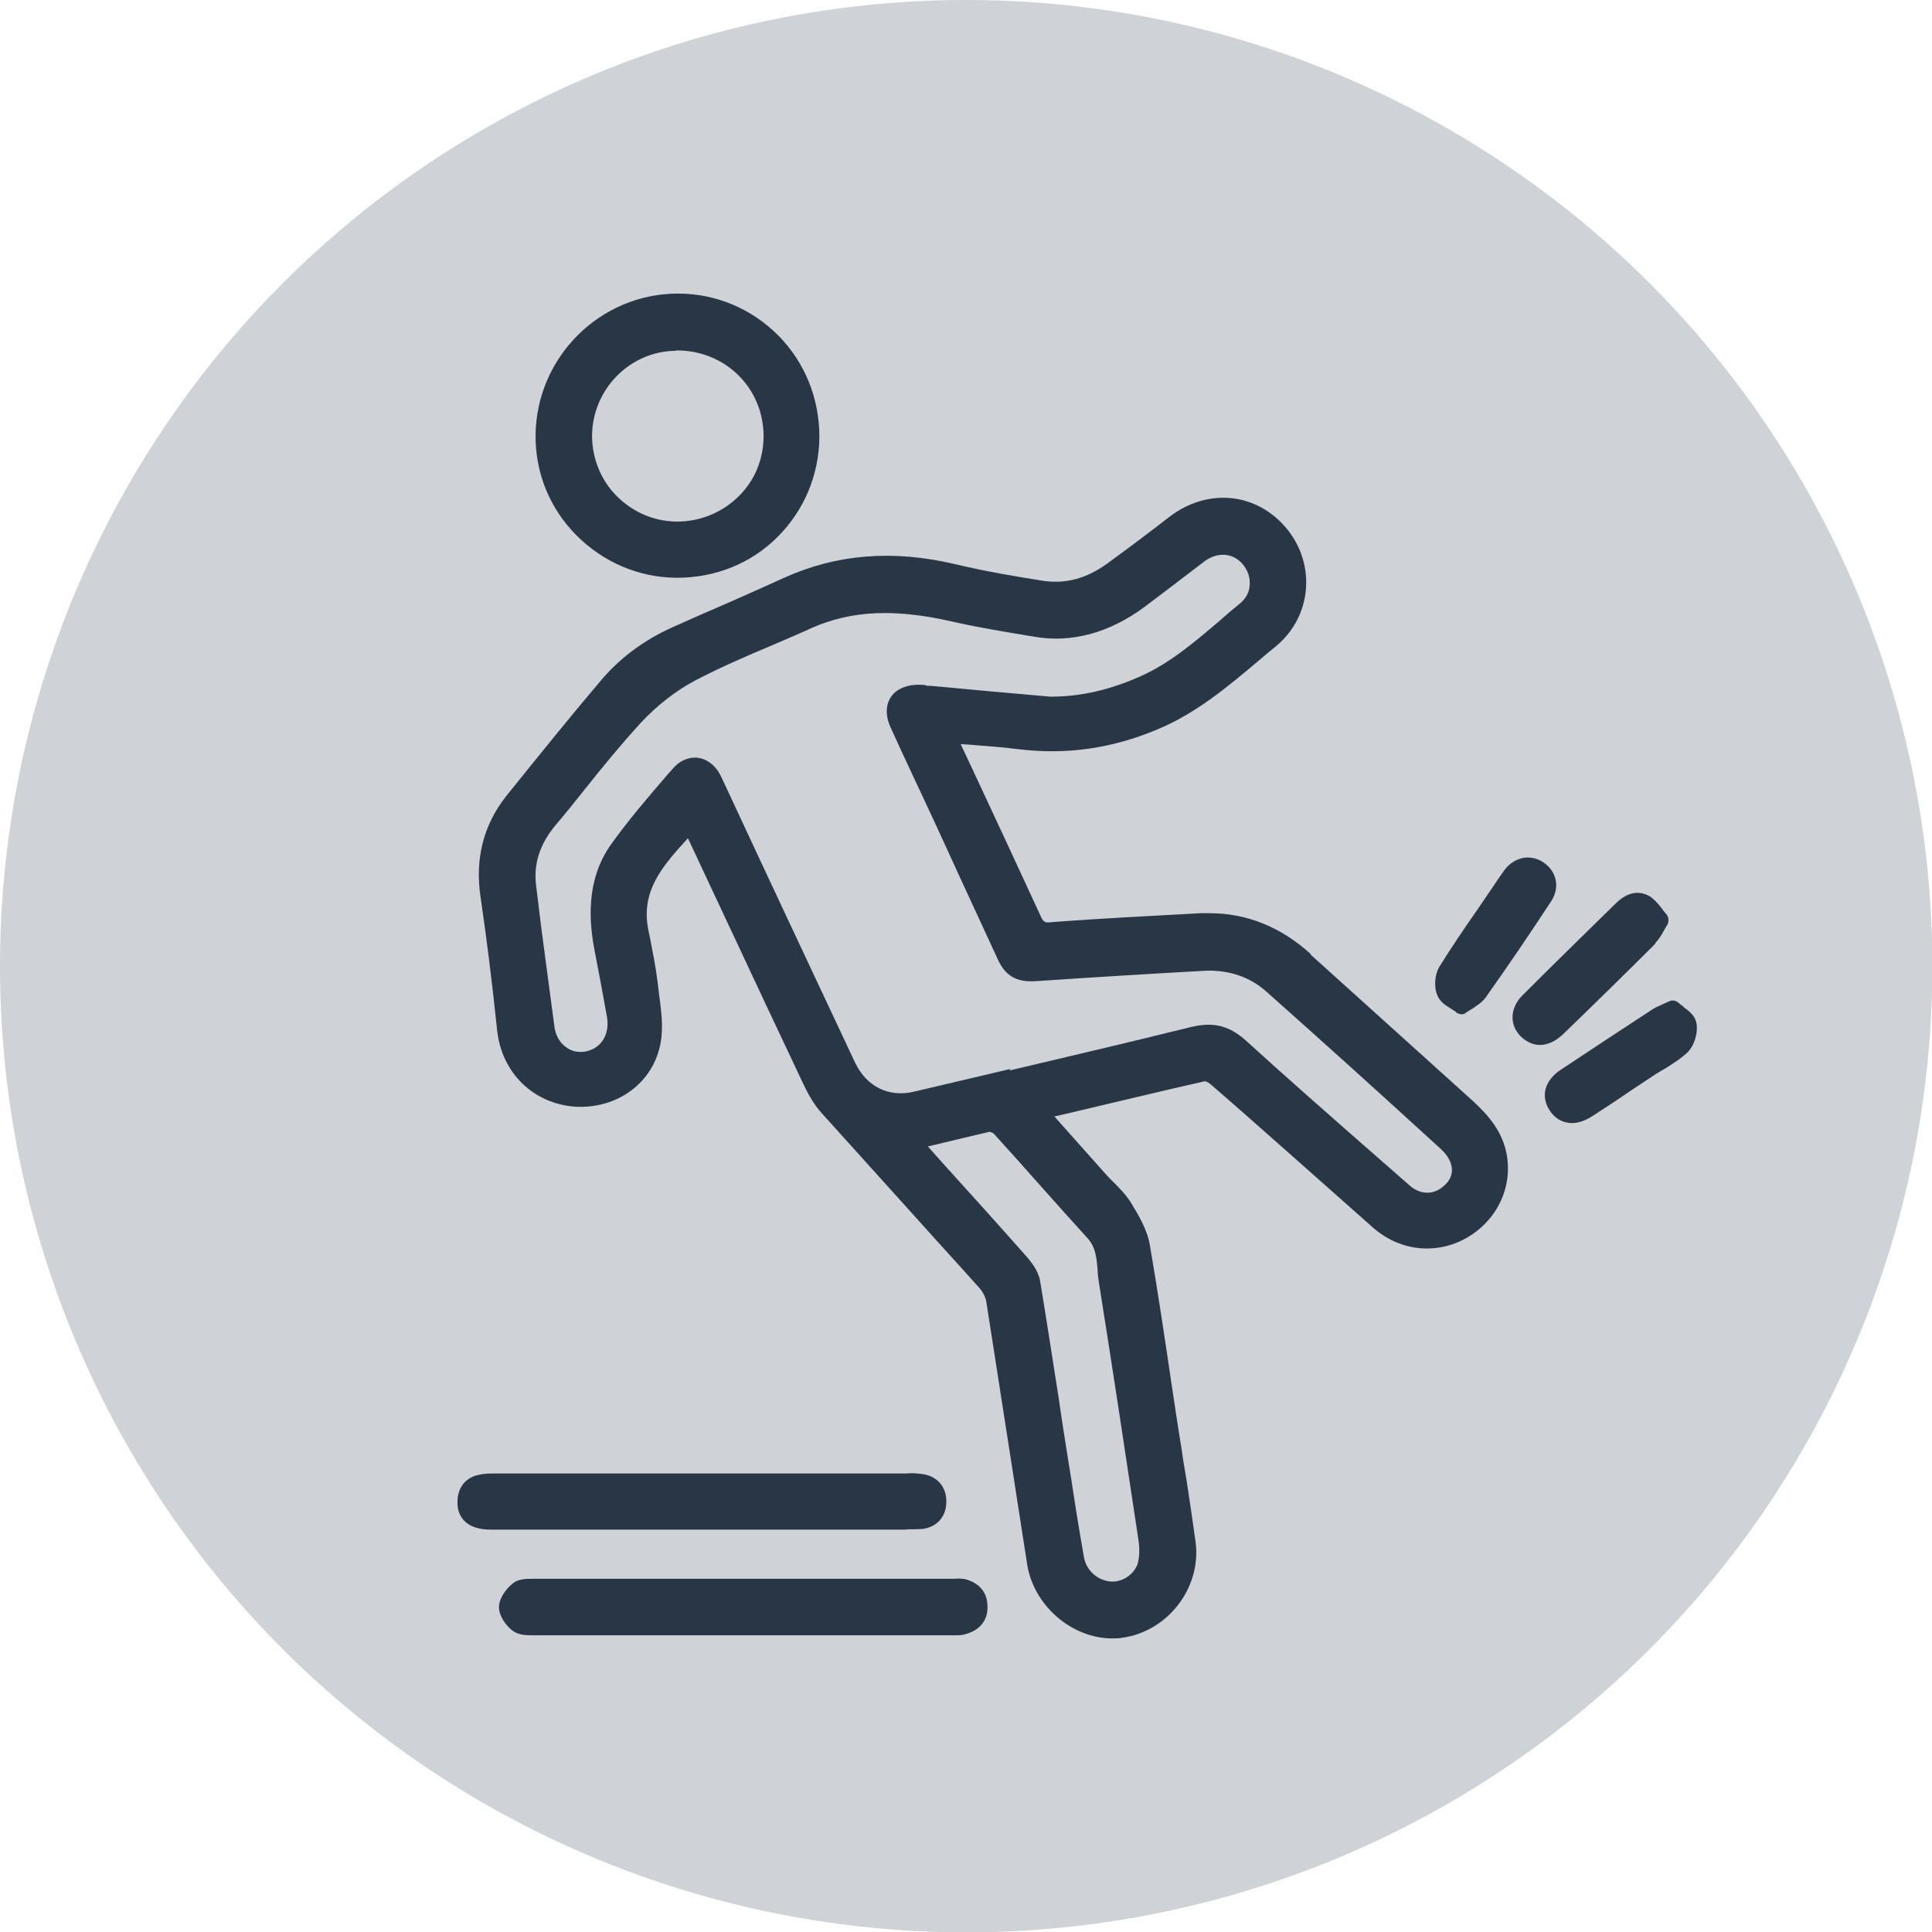 <?xml version="1.0" encoding="UTF-8"?><svg id="Layer_1" xmlns="http://www.w3.org/2000/svg" viewBox="0 0 55.41 55.41"><defs><style>.cls-1{fill:#cfd2d6;}.cls-2{fill:#283645;}</style></defs><circle class="cls-1" cx="27.71" cy="27.71" r="27.71"/><path class="cls-2" d="M37.59,27.36c-.86-.78-1.84-1.17-2.91-1.17-.08,0-.16,0-.23,0-1.46.08-2.89.15-4.32.26-.15.02-.21,0-.29-.19-.69-1.5-1.39-3-2.09-4.5l-.18-.38s-.01-.03-.02-.04l.29.02c.48.04.94.07,1.39.13,1.36.16,2.64-.02,3.94-.56,1.14-.47,2.06-1.25,2.95-2,.16-.14.32-.27.48-.4,1.02-.85,1.15-2.33.31-3.36-.86-1.05-2.28-1.19-3.38-.34-.58.45-1.18.9-1.77,1.33-.59.43-1.19.59-1.83.5-.76-.12-1.66-.27-2.54-.48-1.78-.42-3.39-.29-4.9.39-.79.36-1.58.71-2.37,1.05l-.81.36c-.83.37-1.52.88-2.07,1.53-.85,1-1.73,2.09-2.72,3.32-.65.82-.9,1.79-.74,2.88.17,1.15.33,2.42.48,3.86.14,1.21,1.04,2.08,2.23,2.17,1.22.07,2.26-.69,2.46-1.85.08-.46.01-.93-.05-1.39-.01-.11-.03-.22-.04-.33-.05-.43-.14-.86-.22-1.28l-.05-.24c-.21-1.11.41-1.81,1.14-2.61l1.12,2.39c.73,1.56,1.46,3.12,2.2,4.68.12.25.29.57.53.83.83.92,1.66,1.84,2.49,2.76.67.75,1.35,1.49,2.02,2.24.1.11.18.27.2.41.2,1.28.4,2.57.6,3.85.19,1.22.38,2.44.57,3.67.19,1.19,1.29,2.12,2.44,2.12.1,0,.19,0,.29-.02,1.3-.18,2.27-1.43,2.1-2.74-.08-.59-.17-1.19-.26-1.78-.05-.29-.1-.58-.14-.88-.1-.6-.19-1.21-.28-1.81-.2-1.35-.4-2.7-.63-4.04-.07-.44-.32-.86-.54-1.22-.14-.23-.33-.42-.51-.6-.08-.08-.16-.16-.23-.24l-1.46-1.64.35-.08c1.32-.31,2.64-.63,3.96-.93.03,0,.1.03.15.07.86.74,1.71,1.5,2.56,2.25l2.12,1.88c.8.7,1.89.79,2.77.24.89-.56,1.29-1.59,1.01-2.56-.19-.63-.62-1.05-1.09-1.47l-4.49-4.05ZM28.97,30.66c-.92.22-1.84.43-2.76.65-.71.17-1.35-.14-1.68-.82-1.25-2.66-2.5-5.32-3.76-8.03-.04-.08-.08-.17-.12-.25-.15-.28-.39-.45-.66-.48-.23-.02-.49.08-.68.3l-.16.18c-.55.64-1.12,1.3-1.62,2-.75,1.05-.63,2.27-.47,3.09.12.62.24,1.25.35,1.88.04.25,0,.48-.13.67-.12.17-.29.27-.5.31-.22.03-.39-.01-.55-.13-.18-.13-.3-.34-.33-.59-.13-.95-.25-1.91-.38-2.86l-.14-1.15c-.09-.64.1-1.22.55-1.76.29-.34.57-.69.84-1.03.51-.64,1.04-1.29,1.6-1.9.45-.49,1.01-.93,1.58-1.23.71-.37,1.47-.7,2.21-1.01.37-.16.75-.32,1.12-.49,1.14-.5,2.36-.56,4-.19.78.18,1.6.31,2.38.44,1.07.19,2.16-.11,3.16-.85.57-.43,1.14-.86,1.71-1.3.38-.29.83-.26,1.11.07.15.18.22.39.2.61-.01.2-.11.38-.28.52-.2.16-.4.33-.6.51-.73.62-1.42,1.21-2.28,1.59-.86.38-1.69.57-2.54.57h-.02c-1.14-.1-2.28-.2-3.42-.31h-.11c-.05-.02-.1-.03-.16-.03-.37-.02-.71.1-.87.34-.17.24-.17.57,0,.92.4.89.83,1.78,1.24,2.67.22.48.45.97.67,1.46.38.83.77,1.66,1.15,2.49.21.46.53.66,1.09.62,1.62-.11,3.25-.21,4.88-.3.65-.02,1.25.17,1.73.6,1.61,1.43,3.24,2.9,5,4.51.23.21.34.44.32.66-.02.19-.14.36-.36.5-.27.16-.58.12-.84-.1l-1.29-1.13c-1.14-1-2.29-2.01-3.41-3.03-.34-.31-.68-.46-1.08-.46-.15,0-.31.02-.48.06-1.74.43-3.48.84-5.22,1.25ZM26.78,32.84c.55-.13,1.08-.26,1.6-.38h0s.1.03.12.05c.49.54.97,1.08,1.45,1.62.41.46.82.92,1.24,1.38.23.25.26.56.29.91,0,.13.02.25.04.38.39,2.45.76,4.9,1.13,7.36.04.25.03.5-.02.68-.09.29-.4.52-.72.52h-.03c-.39-.02-.72-.31-.79-.69-.13-.73-.25-1.47-.36-2.21l-.1-.62c-.09-.57-.18-1.13-.26-1.7-.18-1.13-.35-2.27-.54-3.4-.05-.3-.26-.56-.44-.76-.75-.85-1.51-1.69-2.27-2.53l-.51-.57.17-.04Z"/><path class="cls-2" d="M19.39,16.57h.03c1.1,0,2.12-.41,2.88-1.17.76-.76,1.19-1.77,1.2-2.87,0-1.1-.41-2.13-1.18-2.91-.77-.77-1.79-1.2-2.87-1.2h-.01c-2.22,0-4.05,1.81-4.08,4.05-.01,1.07.39,2.09,1.16,2.87.77.78,1.79,1.22,2.87,1.23ZM19.39,10.05h.02c1.39,0,2.48,1.07,2.49,2.45,0,.65-.24,1.26-.7,1.72-.47.47-1.09.73-1.75.74h-.01c-.65,0-1.26-.25-1.73-.71s-.72-1.08-.73-1.73c0-1.35,1.08-2.45,2.41-2.46Z"/><path class="cls-2" d="M27.65,45.29c-.09-.02-.18-.02-.26-.01h-.07c-4.01,0-8.02,0-12.04,0h-.01c-.18,0-.41,0-.57.14-.19.15-.38.41-.39.67,0,.25.19.52.38.67.18.14.41.14.61.14h.02c3.98,0,7.95,0,11.91,0h.09s.07,0,.1,0c.08,0,.17,0,.26-.03.42-.11.66-.4.64-.81,0-.4-.25-.68-.68-.78Z"/><path class="cls-2" d="M26.01,43.86h.08c.1,0,.25,0,.37-.01.4-.05.67-.34.68-.75.02-.43-.24-.75-.66-.82-.16-.02-.3-.04-.49-.02h-11.79c-.14,0-.29,0-.43.03-.42.07-.66.38-.65.82,0,.28.15.76.95.76,2.01,0,4.03,0,6.05,0s3.93,0,5.9,0Z"/><path class="cls-2" d="M47.47,27.05c.1-.1.18-.23.25-.36.03-.05.06-.11.1-.17.05-.09.04-.21-.02-.29-.04-.05-.09-.1-.12-.15-.1-.13-.21-.27-.36-.37-.19-.11-.54-.23-.98.2l-1,.98c-.56.55-1.12,1.1-1.67,1.65-.19.19-.29.41-.29.64,0,.21.09.4.24.55.17.16.36.24.55.24.21,0,.43-.1.64-.29.9-.87,1.79-1.74,2.67-2.62Z"/><path class="cls-2" d="M41.76,29.04s.1.05.15.05.1-.01.14-.05c.07-.05.13-.08.19-.12.13-.09.26-.17.36-.3.66-.93,1.29-1.86,1.88-2.76.26-.39.18-.84-.19-1.11-.38-.27-.85-.18-1.14.2-.12.17-.24.34-.35.51l-.45.66c-.37.53-.73,1.06-1.07,1.61-.13.22-.16.57-.06.81.07.18.23.29.38.38.06.04.11.07.17.11Z"/><path class="cls-2" d="M48.28,28.87c-.05-.04-.1-.07-.14-.11-.07-.06-.18-.09-.27-.04l-.18.08c-.13.06-.23.1-.33.17-.86.56-1.72,1.13-2.58,1.7-.48.31-.6.76-.34,1.17.12.19.29.31.48.35.05.01.1.02.16.02.19,0,.39-.07.59-.2.37-.24.74-.48,1.1-.73l.71-.47c.09-.06.18-.11.27-.16.22-.14.45-.28.65-.47.2-.2.31-.58.25-.86-.05-.21-.22-.33-.38-.45Z"/></svg>